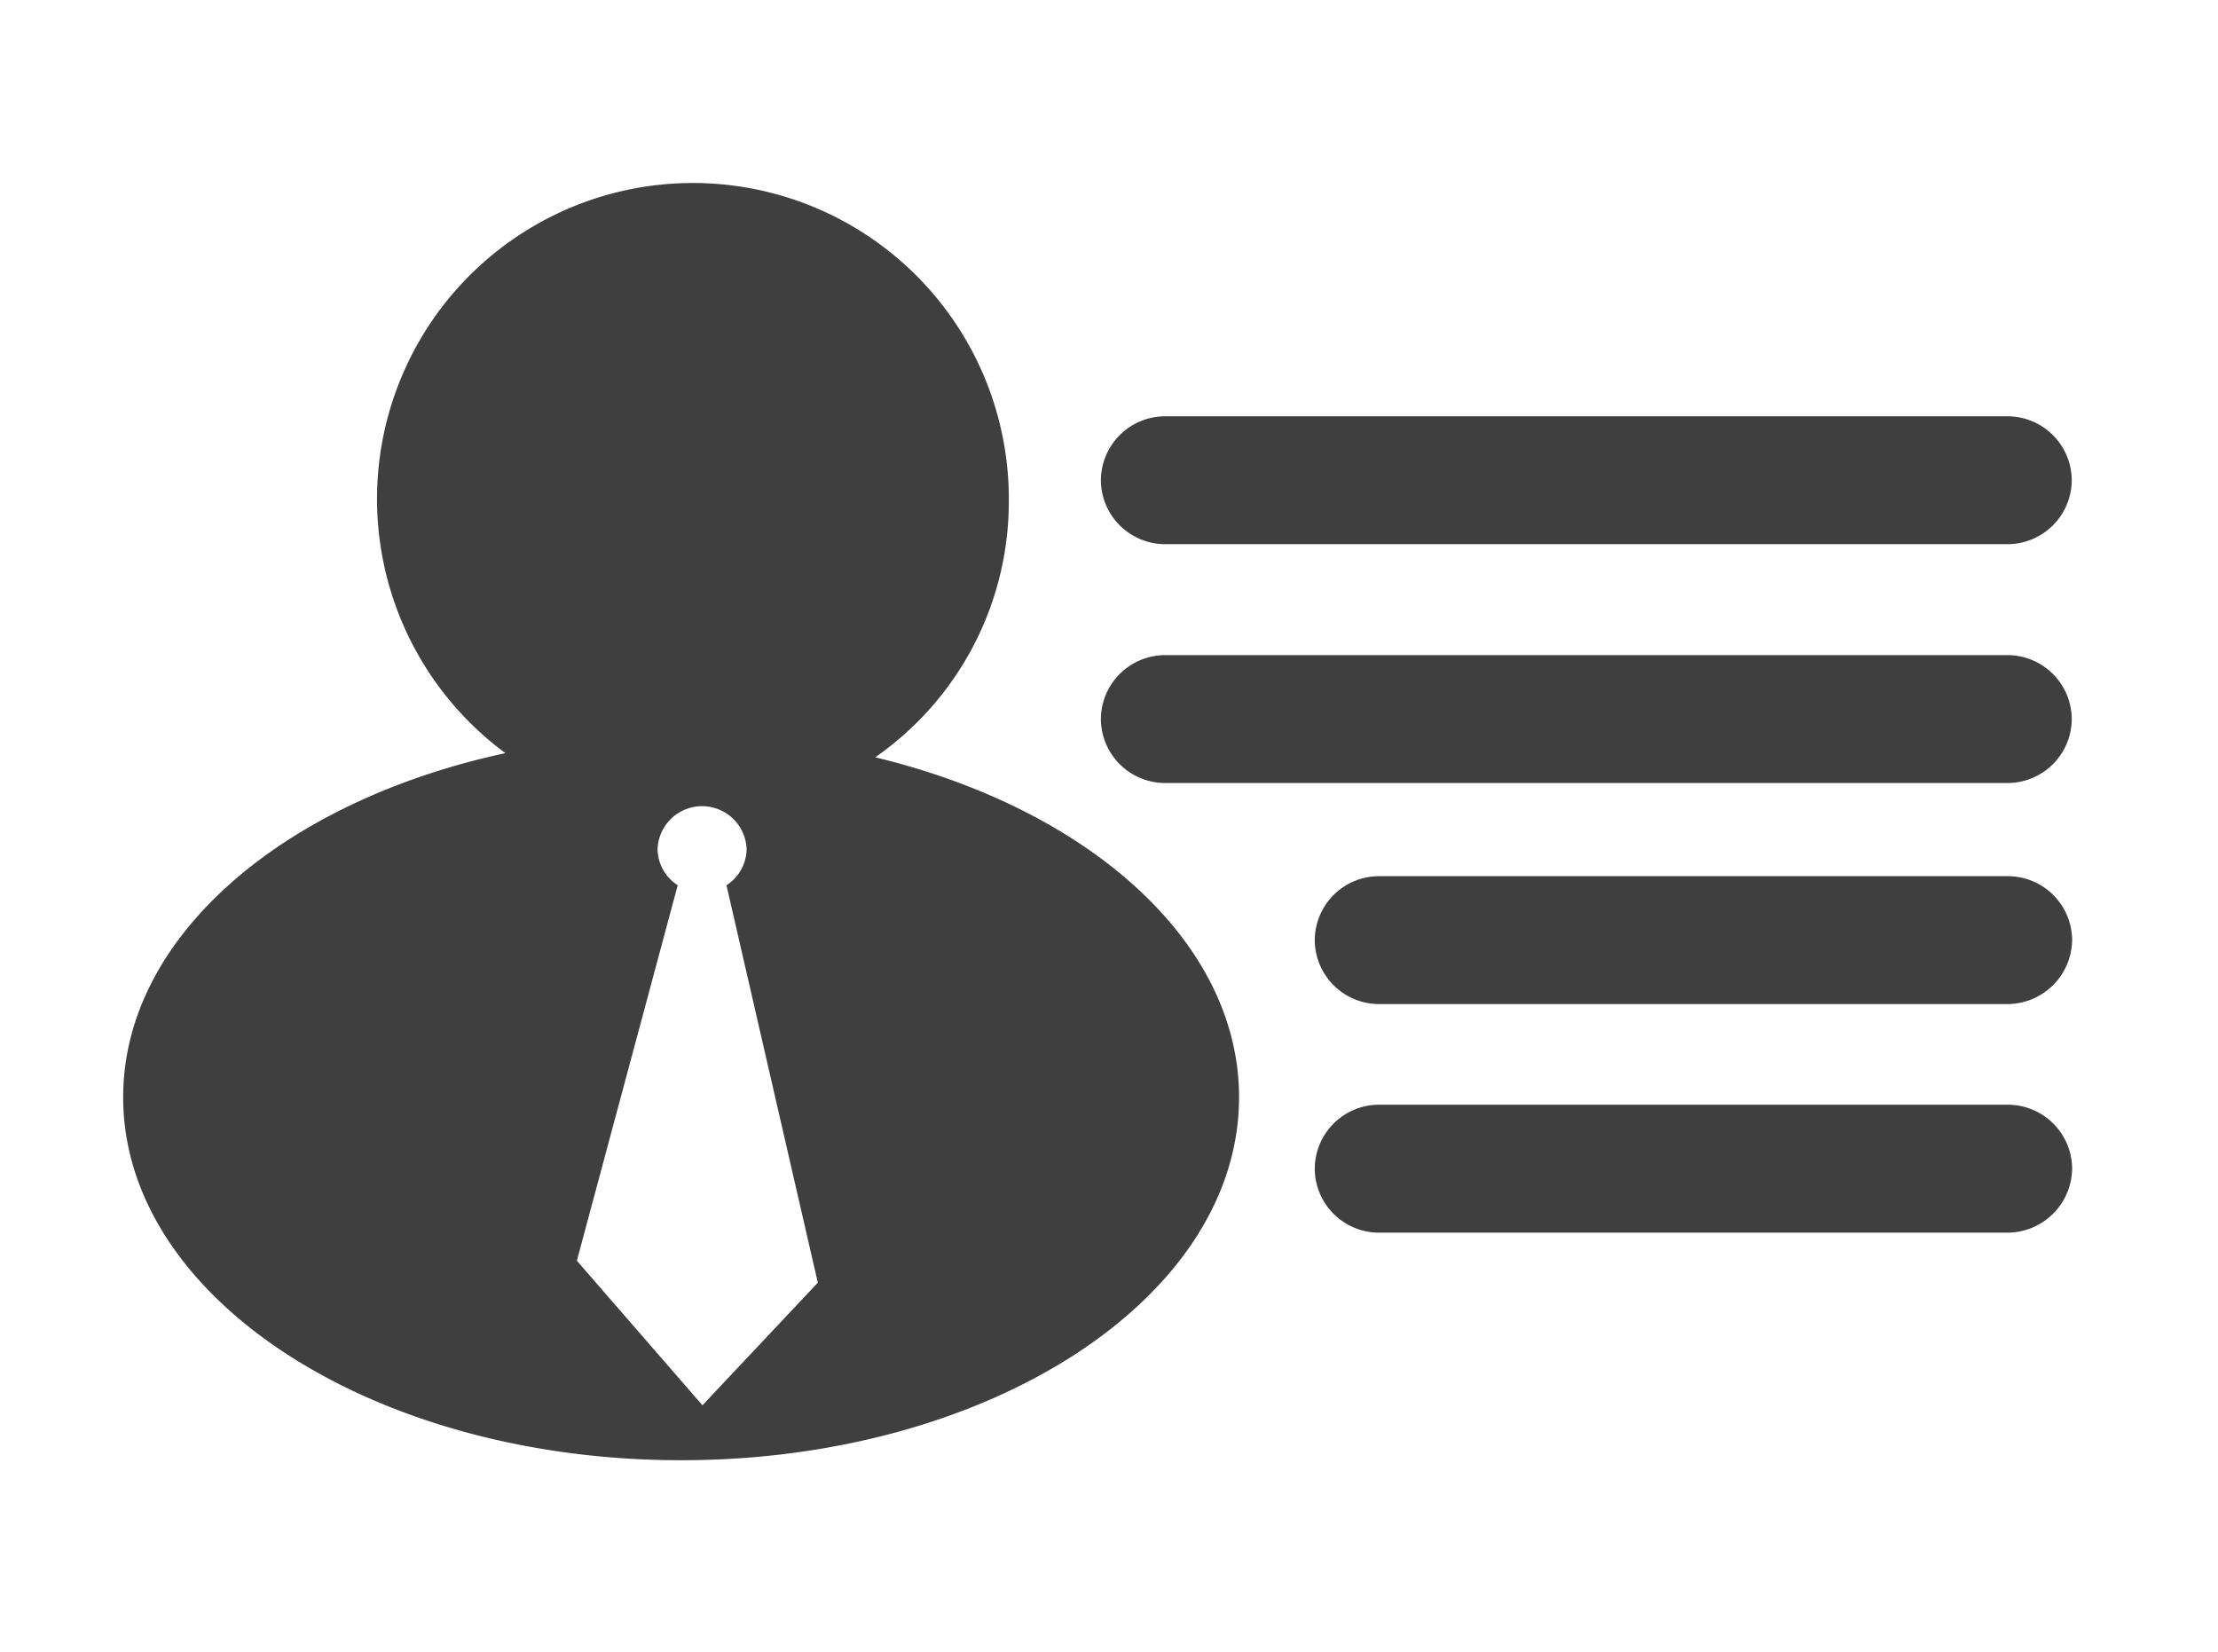<svg xmlns="http://www.w3.org/2000/svg" xmlns:xlink="http://www.w3.org/1999/xlink" width="47" height="35" viewBox="0 0 47 35"><defs><clipPath id="b"><rect width="47" height="35"/></clipPath></defs><g id="a" clip-path="url(#b)"><g transform="translate(2.61 4)"><g transform="translate(0)"><path d="M15.936,100.147a6.6,6.6,0,0,0,2.831-5.406A6.694,6.694,0,1,0,8.1,100.059c-4.7,1.011-8.1,3.89-8.1,7.291,0,4.251,5.29,7.692,11.823,7.692s11.823-3.441,11.823-7.692C23.646,104.045,20.436,101.23,15.936,100.147Zm-3.661,13.731-2.661-3.064,2.137-7.956a.924.924,0,0,1-.427-.762.944.944,0,0,1,1.887,0,.924.924,0,0,1-.427.762l1.936,8.422Z" transform="translate(0 -88.1)" fill="#3f3f3f"/><g transform="translate(20.718 4.82)"><path d="M276.11,150.911H258.263a1.363,1.363,0,0,1-1.363-1.355h0a1.363,1.363,0,0,1,1.363-1.355H276.11a1.363,1.363,0,0,1,1.363,1.355h0A1.363,1.363,0,0,1,276.11,150.911Z" transform="translate(-256.9 -148.2)" fill="#3f3f3f"/><path d="M276.11,214.011H258.263a1.363,1.363,0,0,1-1.363-1.355h0a1.363,1.363,0,0,1,1.363-1.355H276.11a1.363,1.363,0,0,1,1.363,1.355h0A1.363,1.363,0,0,1,276.11,214.011Z" transform="translate(-256.9 -206.239)" fill="#3f3f3f"/><path d="M327.778,272.411H314.463a1.363,1.363,0,0,1-1.363-1.355h0a1.363,1.363,0,0,1,1.363-1.355h13.323a1.363,1.363,0,0,1,1.363,1.355h0A1.375,1.375,0,0,1,327.778,272.411Z" transform="translate(-308.568 -259.955)" fill="#3f3f3f"/><path d="M327.778,332.811H314.463a1.363,1.363,0,0,1-1.363-1.356h0a1.363,1.363,0,0,1,1.363-1.355h13.323a1.363,1.363,0,0,1,1.363,1.355h0A1.375,1.375,0,0,1,327.778,332.811Z" transform="translate(-308.568 -315.511)" fill="#3f3f3f"/></g></g></g></g></svg>
